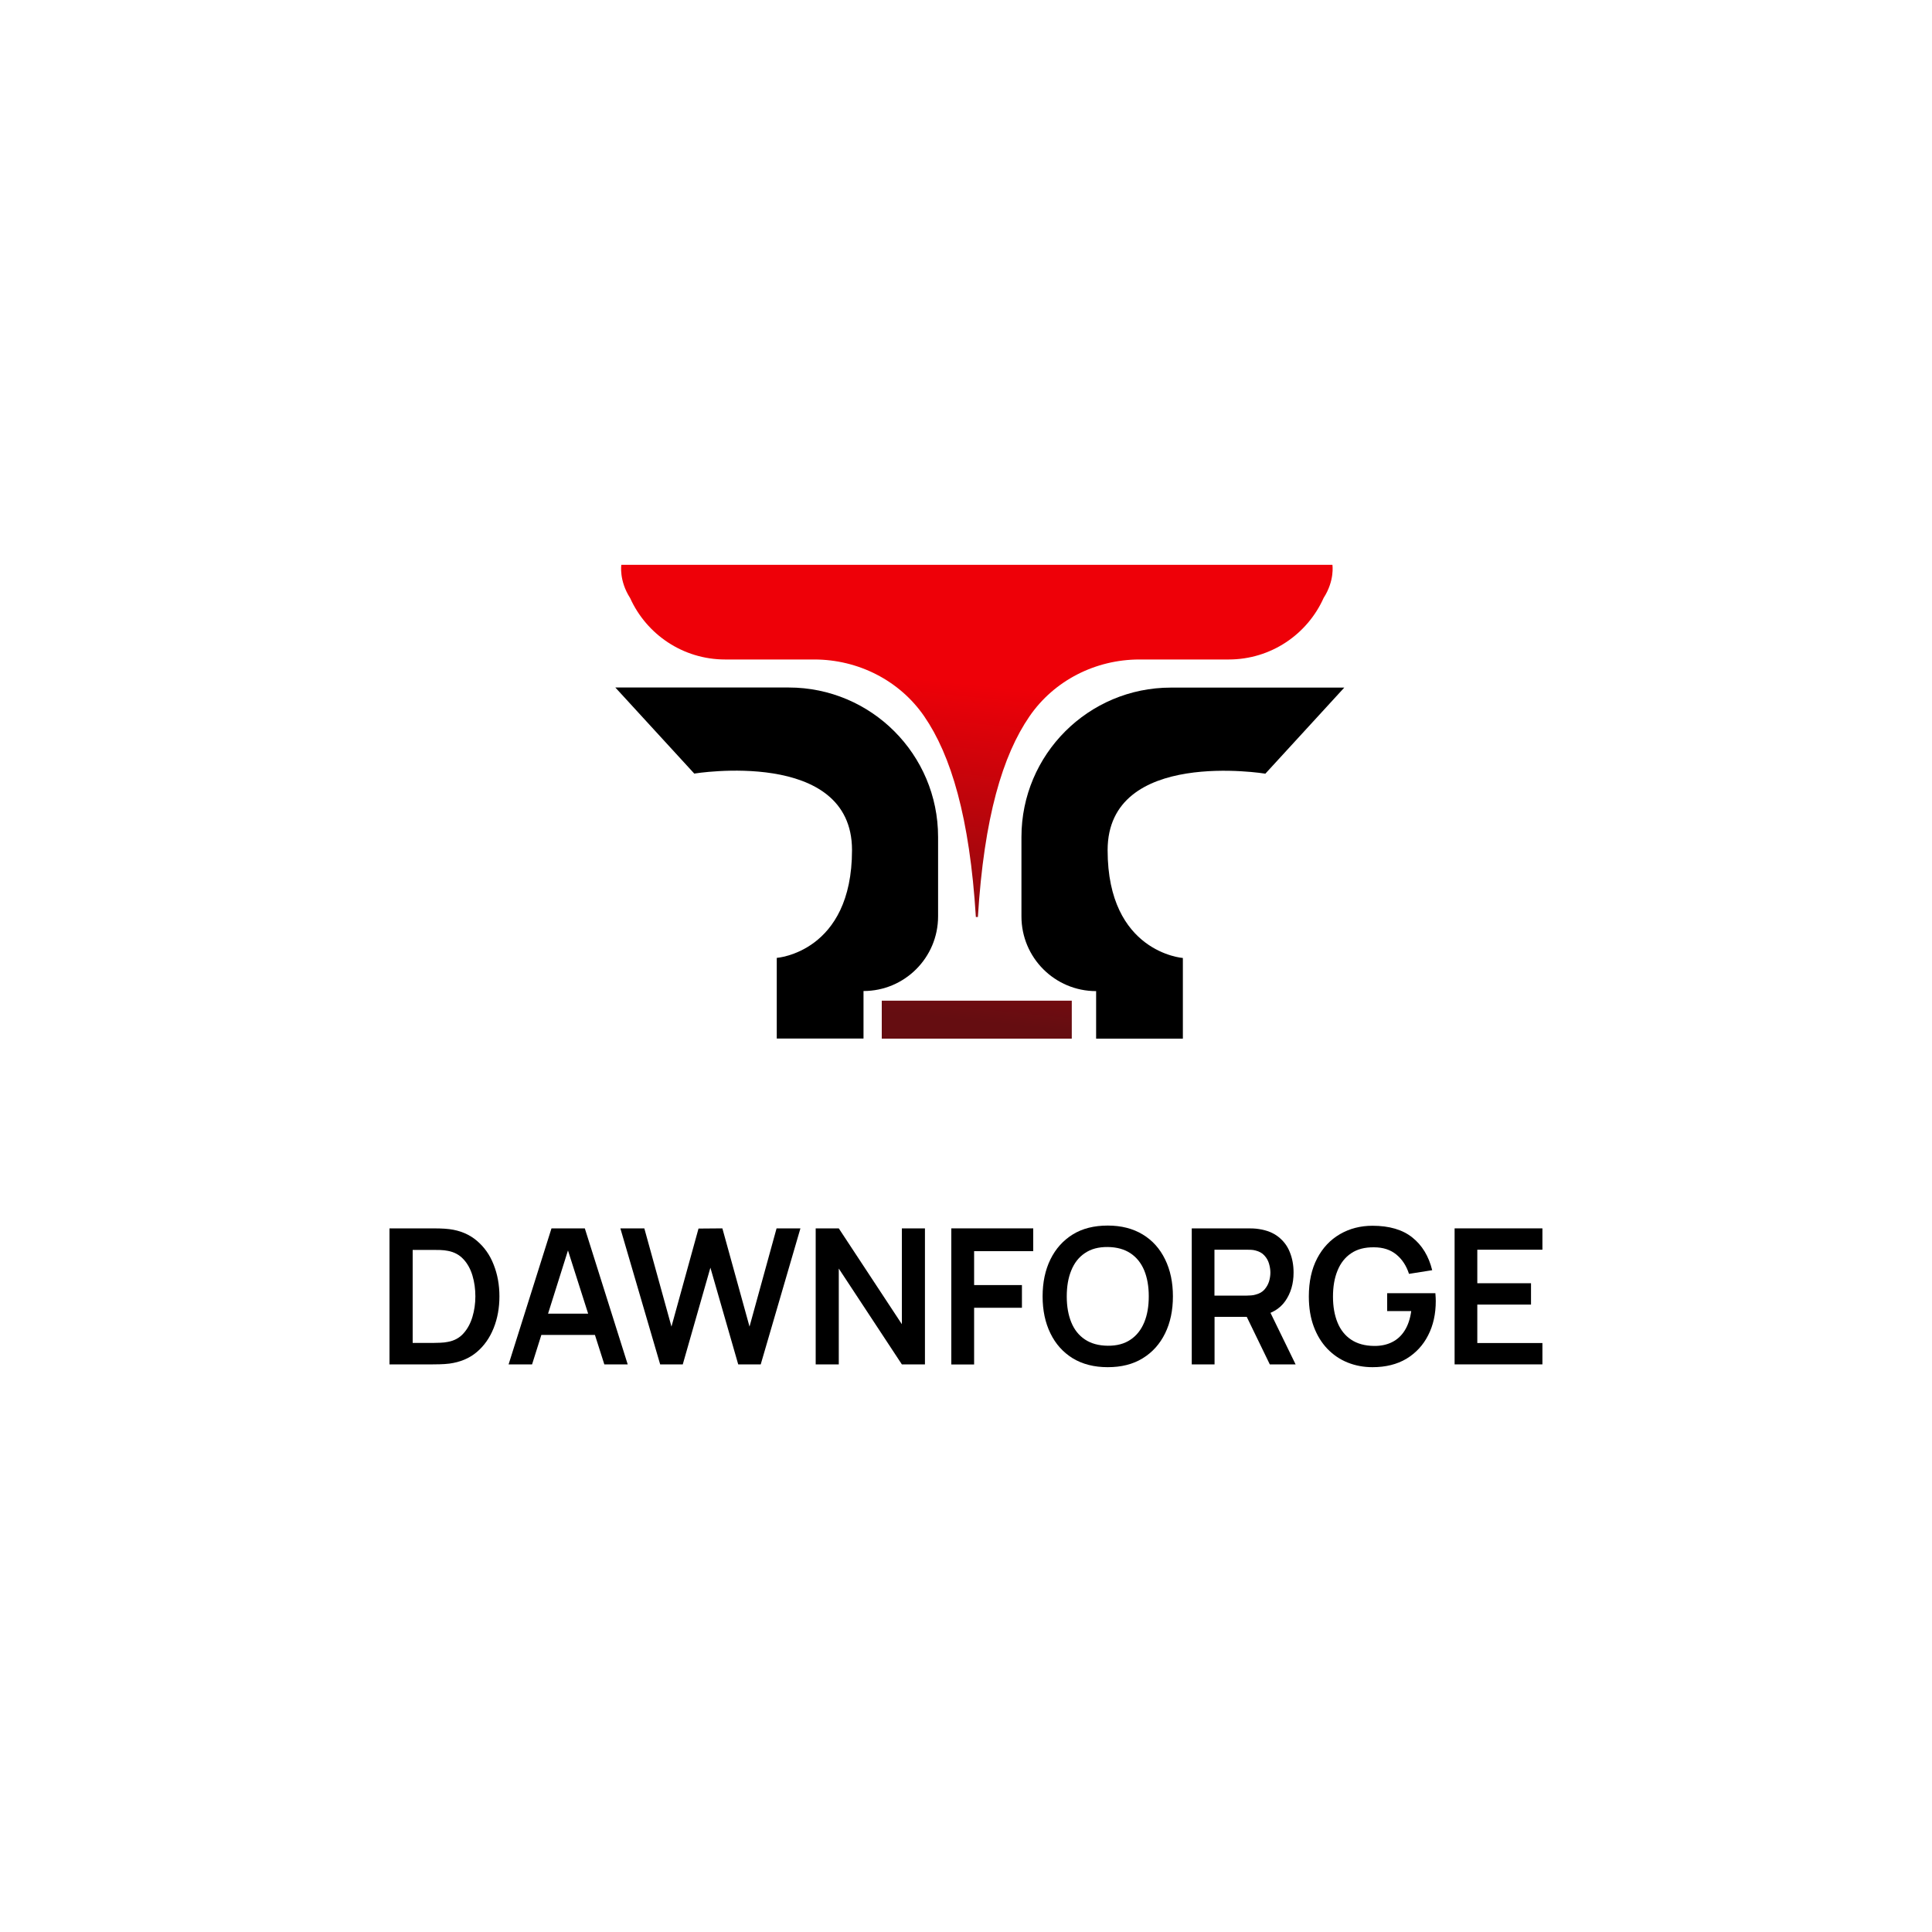 <?xml version="1.0" encoding="utf-8"?>
<!-- Generator: Adobe Illustrator 25.2.0, SVG Export Plug-In . SVG Version: 6.00 Build 0)  -->
<svg version="1.1" id="Layer_1" xmlns="http://www.w3.org/2000/svg" xmlns:xlink="http://www.w3.org/1999/xlink" x="0px" y="0px"
	 viewBox="0 0 2000 2000" style="enable-background:new 0 0 2000 2000;" xml:space="preserve">
<style type="text/css">
	.st0{fill:url(#SVGID_1_);}
	.st1{fill:url(#SVGID_2_);}
</style>
<g>
	<g>
		<path d="M403.2,1412.4v-140.8h44.9c1.2,0,3.5,0,7,0.1c3.5,0.1,6.9,0.3,10.1,0.7c11.1,1.4,20.6,5.4,28.3,11.9
			c7.7,6.5,13.6,14.7,17.5,24.8c4,10,6,21,6,32.9c0,11.9-2,22.9-6,32.9c-4,10-9.8,18.3-17.5,24.8c-7.7,6.5-17.2,10.4-28.3,11.9
			c-3.2,0.4-6.5,0.6-10.1,0.7c-3.5,0.1-5.9,0.1-7,0.1H403.2z M427.2,1390.2h20.9c2,0,4.4-0.1,7.5-0.2c3-0.1,5.7-0.4,8.1-0.9
			c6.6-1.2,12.1-4.2,16.2-8.9c4.2-4.7,7.2-10.4,9.2-17.1c2-6.7,3-13.8,3-21.1c0-7.6-1-14.8-3-21.5c-2-6.7-5.1-12.4-9.3-16.9
			c-4.2-4.6-9.6-7.5-16.1-8.7c-2.3-0.5-5-0.8-8.1-0.9c-3-0.1-5.5-0.1-7.5-0.1h-20.9V1390.2z"/>
		<path d="M526.5,1412.4l44.4-140.8h34.5l44.4,140.8h-24.2l-40.3-126.3h5.3l-39.8,126.3H526.5z M551.2,1381.9v-22h73.9v22H551.2z"/>
		<path d="M683.4,1412.4l-41.2-140.8H667l28.1,101.7l28-101.5l24.7-0.2l28.1,101.7l28-101.7h24.7l-41.1,140.8h-23.3l-28.8-100.1
			l-28.6,100.1H683.4z"/>
		<path d="M844.4,1412.4v-140.8h23.9l65.3,99.2v-99.2h23.9v140.8h-23.9l-65.3-99.2v99.2H844.4z"/>
		<path d="M984.8,1412.4v-140.8h84.8v23.6h-61.2v35.1h49.5v23.5h-49.5v58.7H984.8z"/>
		<path d="M1146.7,1415.3c-14.1,0-26.1-3.1-36.2-9.2c-10-6.2-17.7-14.7-23.1-25.8c-5.4-11-8.1-23.8-8.1-38.3
			c0-14.5,2.7-27.3,8.1-38.3c5.4-11,13.1-19.6,23.1-25.8c10-6.2,22.1-9.2,36.2-9.2c14.1,0,26.1,3.1,36.2,9.2s17.8,14.7,23.2,25.8
			c5.4,11,8.1,23.8,8.1,38.3c0,14.5-2.7,27.3-8.1,38.3c-5.4,11-13.1,19.6-23.2,25.8S1160.8,1415.3,1146.7,1415.3z M1146.7,1393.1
			c9.4,0.1,17.3-2,23.6-6.3c6.3-4.2,11-10.2,14.2-17.9c3.2-7.7,4.7-16.7,4.7-27c0-10.3-1.6-19.2-4.7-26.8
			c-3.2-7.6-7.9-13.5-14.2-17.7c-6.3-4.2-14.2-6.4-23.6-6.5c-9.5-0.1-17.3,2-23.6,6.3c-6.3,4.2-11,10.2-14.1,17.9
			c-3.2,7.7-4.7,16.7-4.7,27c0,10.3,1.6,19.2,4.7,26.8c3.1,7.6,7.8,13.5,14.1,17.7C1129.4,1390.8,1137.2,1393,1146.7,1393.1z"/>
		<path d="M1233.7,1412.4v-140.8h58.2c1.4,0,3.1,0,5.3,0.1c2.2,0.1,4.1,0.3,6,0.6c8.1,1.2,14.9,3.9,20.2,8.1
			c5.3,4.2,9.3,9.4,11.8,15.8c2.6,6.4,3.9,13.4,3.9,21.2c0,11.5-2.9,21.3-8.7,29.6c-5.8,8.2-14.7,13.3-26.7,15.3l-10.1,0.9h-36.3
			v49.2H1233.7z M1257.2,1341.2h33.6c1.3,0,2.8-0.1,4.4-0.2c1.6-0.1,3.1-0.4,4.5-0.8c3.9-1,7-2.7,9.2-5.2c2.2-2.5,3.8-5.3,4.8-8.4
			c0.9-3.1,1.4-6.2,1.4-9.2c0-3-0.5-6.1-1.4-9.2c-0.9-3.2-2.5-6-4.8-8.5c-2.2-2.5-5.3-4.2-9.2-5.2c-1.4-0.4-2.9-0.6-4.5-0.7
			c-1.6-0.1-3.1-0.1-4.4-0.1h-33.6V1341.2z M1314.5,1412.4l-27.8-57.3l24-5.3l30.5,62.6H1314.5z"/>
		<path d="M1420.8,1415.3c-9.1,0-17.7-1.6-25.7-4.8c-8-3.2-15-8-21-14.2c-6-6.3-10.7-13.9-14.1-23c-3.4-9.1-5.1-19.5-5.1-31.2
			c0-15.4,2.9-28.5,8.6-39.4c5.7-10.9,13.6-19.3,23.6-25.1c10-5.8,21.2-8.7,33.7-8.7c17.3,0,31.1,4,41.2,12.1
			c10.1,8,17,19.3,20.6,33.9l-24,3.8c-2.7-8.3-7-15-13.1-20c-6.1-5-13.8-7.5-23.2-7.5c-9.5-0.1-17.3,1.9-23.6,6.2
			c-6.3,4.2-11,10.2-14.1,17.9c-3.2,7.7-4.7,16.7-4.7,27c0,10.3,1.6,19.2,4.7,26.8c3.1,7.6,7.8,13.5,14.1,17.7
			c6.3,4.2,14.2,6.4,23.6,6.5c7.1,0.1,13.3-1.2,18.7-3.9c5.3-2.6,9.7-6.6,13.1-12c3.4-5.4,5.7-12.1,6.8-20.2H1436v-18.5h49.9
			c0.1,1,0.2,2.6,0.3,4.6c0.1,2,0.1,3.2,0.1,3.6c0,13.3-2.6,25.1-7.9,35.4c-5.2,10.3-12.8,18.4-22.5,24.3
			C1446.1,1412.4,1434.4,1415.3,1420.8,1415.3z"/>
		<path d="M1505.8,1412.4v-140.8h90.9v22.1h-67.4v34.7h55.6v22.1h-55.6v39.8h67.4v22.1H1505.8z"/>
	</g>
	<g>
		<path d="M971.1,948.6v-82.2c0-85.4-69.2-154.7-154.7-154.7H637l81.7,89.1c0,0,163.3-26.8,163.3,79.2s-77.9,111.6-77.9,111.6v83.5
			h89.8v-49.2l0,0C936.5,1025.9,971.1,991.3,971.1,948.6z"/>
		<path d="M1212.1,711.8c-85.4,0-154.7,69.2-154.7,154.7v82.2c0,42.7,34.6,77.3,77.3,77.3h0v49.2h89.8v-83.5
			c0,0-77.9-5.6-77.9-111.6s163.3-79.2,163.3-79.2l81.7-89.1H1212.1z"/>
		<linearGradient id="SVGID_1_" gradientUnits="userSpaceOnUse" x1="1068.899" y1="495.559" x2="997.514" y2="1188.406">
			<stop  offset="0.313" style="stop-color:#EE0008"/>
			<stop  offset="0.811" style="stop-color:#650D11"/>
		</linearGradient>
		<rect x="912.8" y="1035.9" class="st0" width="196.7" height="39.3"/>
		<linearGradient id="SVGID_2_" gradientUnits="userSpaceOnUse" x1="1021.347" y1="490.66" x2="949.963" y2="1183.507">
			<stop  offset="0.313" style="stop-color:#EE0008"/>
			<stop  offset="0.811" style="stop-color:#650D11"/>
		</linearGradient>
		<path class="st1" d="M750.7,682.7H843c45.2,0,88.2,21.6,113.8,58.9c27.6,40.2,47,104.3,53.4,207.7h2.1
			c6.4-103.4,25.7-167.4,53.4-207.7c25.6-37.3,68.5-58.9,113.8-58.9h92.4c43.8,0,81.5-26.1,98.3-63.7c0,0,0,0,0,0
			c11.7-18.2,9.1-34.3,9.1-34.3h-0.2H643.4h-0.2c0,0-2.6,16.2,9.1,34.4C669.2,656.6,706.9,682.7,750.7,682.7z"/>
	</g>
</g>
</svg>
